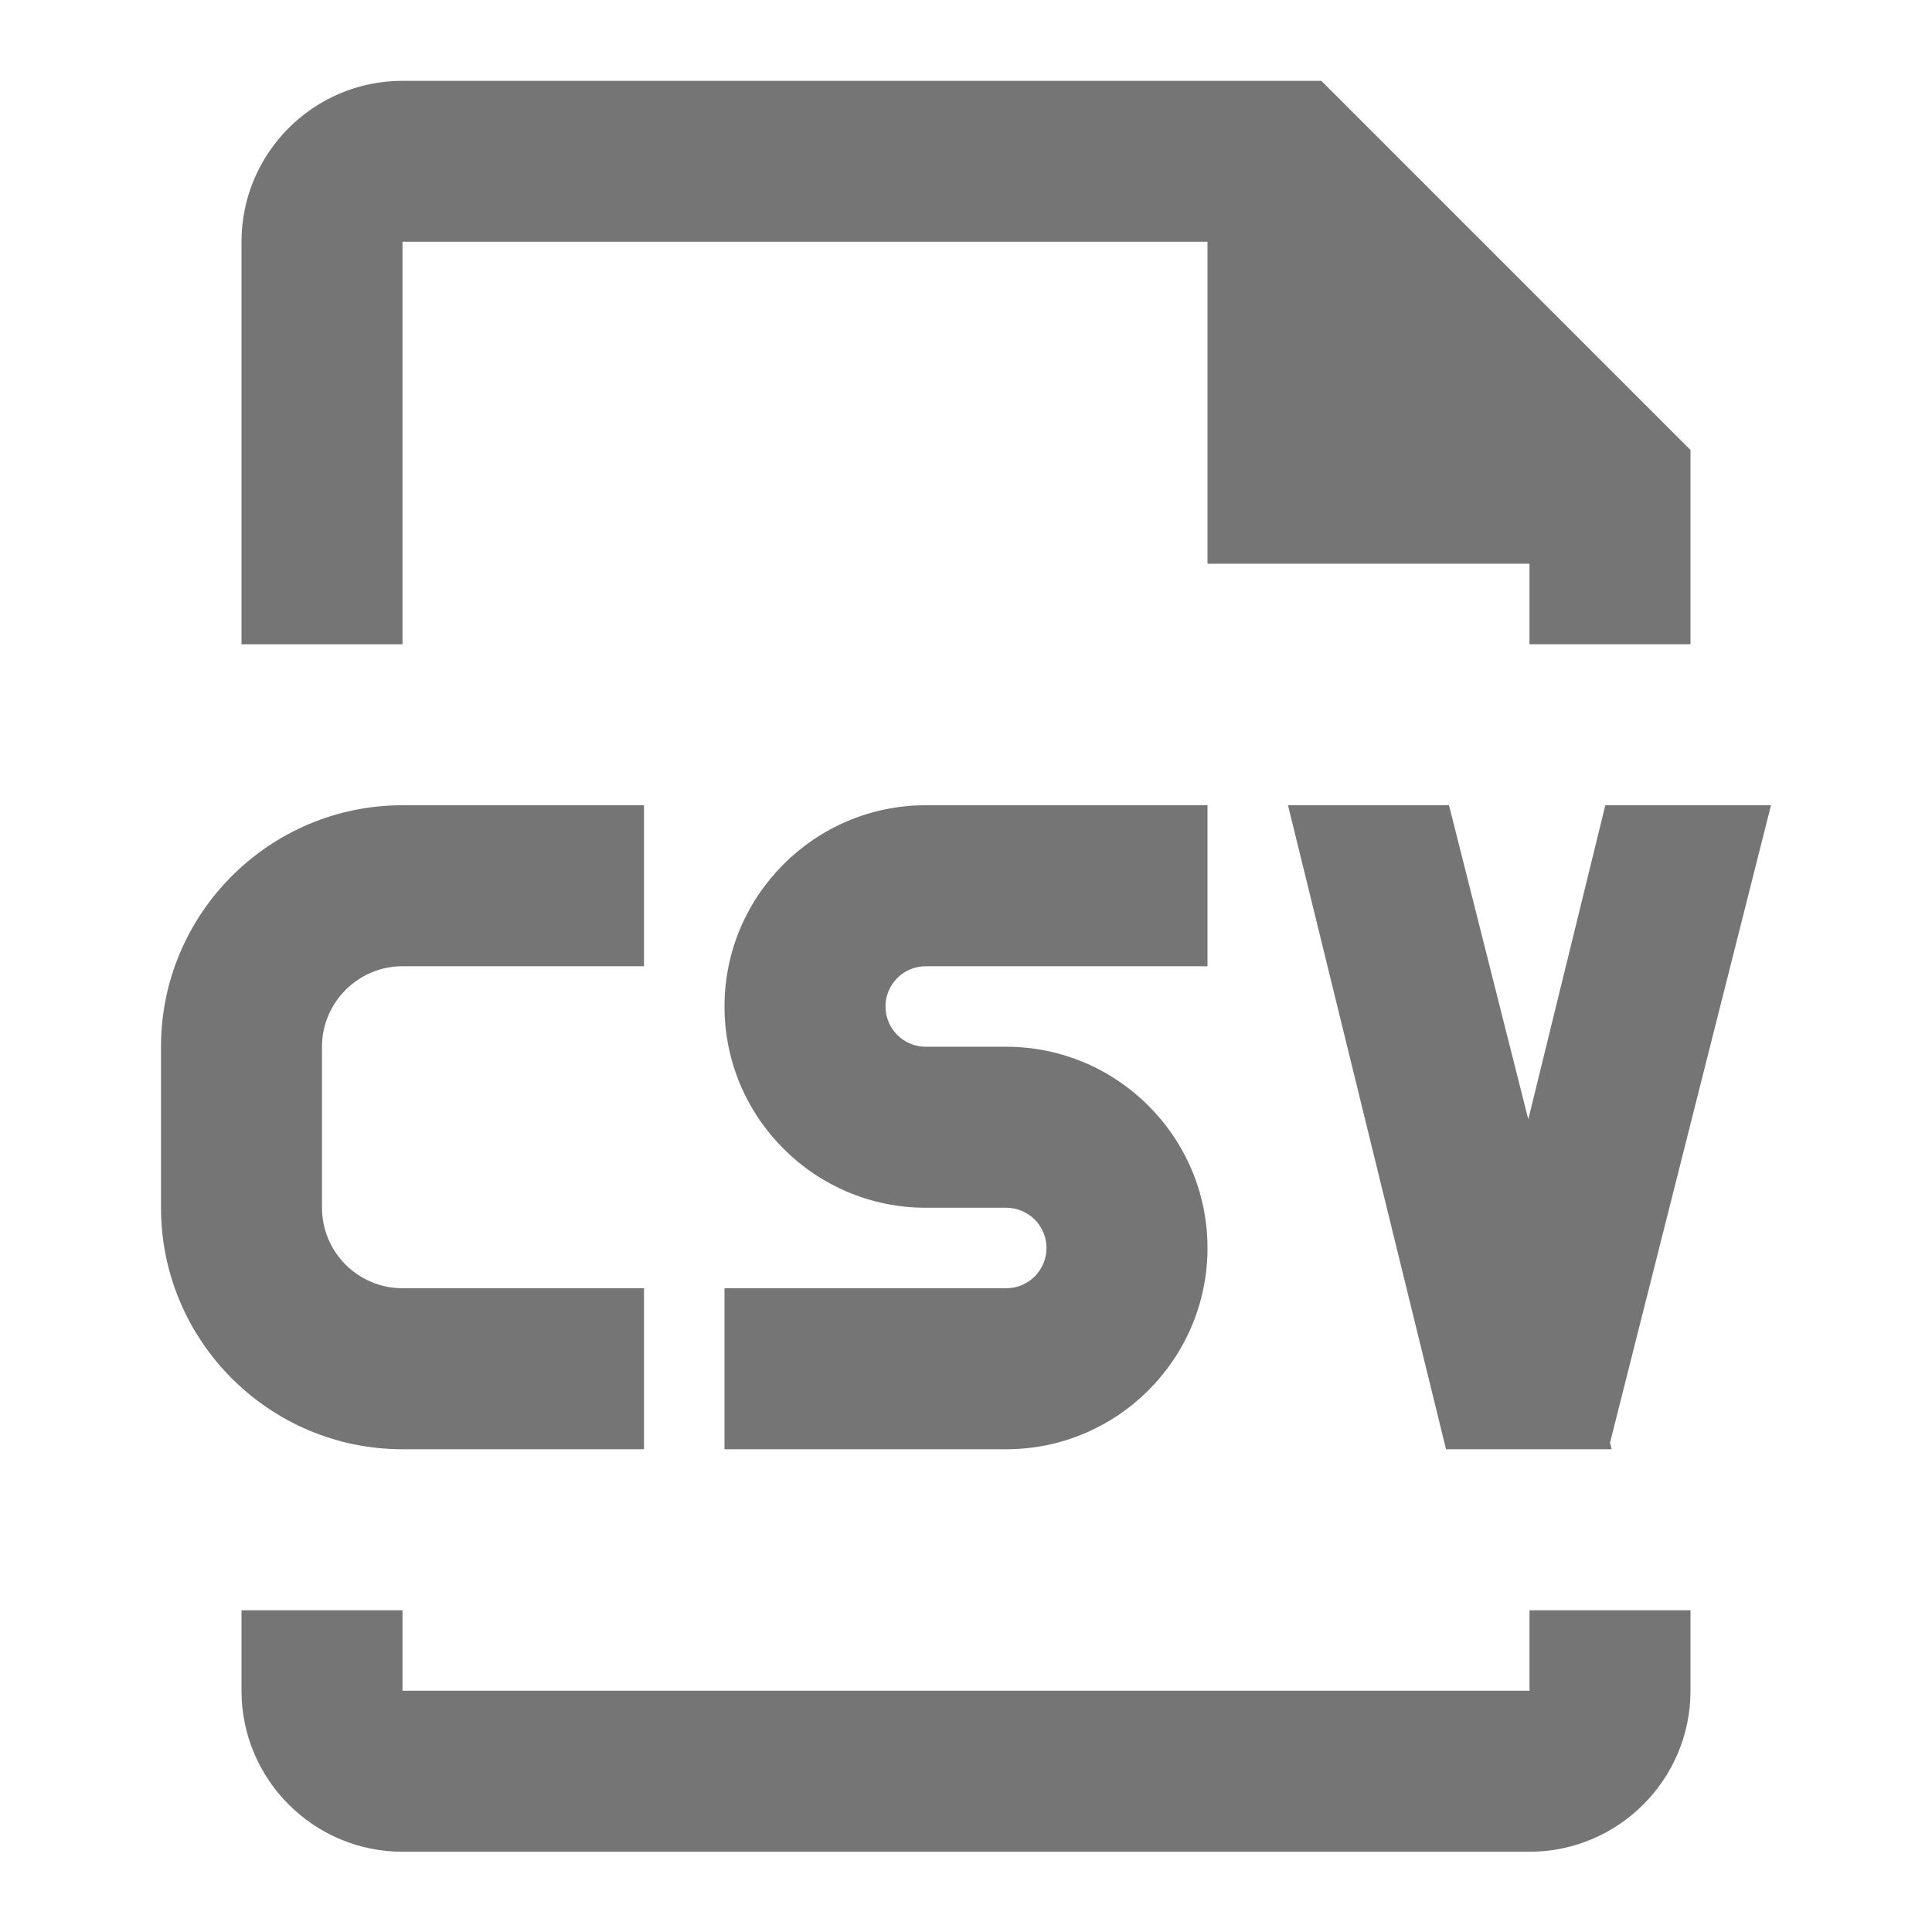 <?xml version="1.0" encoding="iso-8859-1"?>
<!-- Generator: Adobe Illustrator 16.0.0, SVG Export Plug-In . SVG Version: 6.00 Build 0)  -->
<!DOCTYPE svg PUBLIC "-//W3C//DTD SVG 1.1//EN" "http://www.w3.org/Graphics/SVG/1.1/DTD/svg11.dtd">
<svg version="1.1" xmlns="http://www.w3.org/2000/svg" xmlns:xlink="http://www.w3.org/1999/xlink" x="0px" y="0px" width="24px"
	 height="24px" viewBox="0 0 24 24" style="enable-background:new 0 0 24 24;" xml:space="preserve">
<g id="Frame_-_24px">
	<rect style="fill:none;" width="24" height="24"/>
</g>
<g id="Line_Icons">
	<g>
		<path style="fill:#757575;" d="M5,3.003h10v4h4v1h2V5.59l-4.586-4.586H5c-1.103,0-2,0.896-2,2v5h2V3.003z"/>
		<path style="fill:#757575;" d="M19,21.003H5v-1H3v1c0,1.103,0.897,2,2,2h14c1.103,0,2-0.897,2-2v-1h-2V21.003z"/>
		<path style="fill:#757575;" d="M8,18.003v-2H5c-0.551,0-1-0.448-1-1v-2c0-0.55,0.449-1,1-1h3v-2H5c-1.654,0-3,1.346-3,3v2
			c0,1.654,1.346,3,3,3H8z"/>
		<path style="fill:#757575;" d="M11.5,12.003H15v-2h-3.5c-1.378,0-2.5,1.122-2.5,2.5c0,1.379,1.122,2.5,2.5,2.5h1
			c0.276,0,0.5,0.224,0.5,0.5s-0.224,0.5-0.5,0.5H9v2h3.5c1.378,0,2.5-1.121,2.5-2.5c0-1.378-1.122-2.5-2.5-2.5h-1
			c-0.276,0-0.5-0.224-0.5-0.5S11.224,12.003,11.5,12.003z"/>
		<polygon style="fill:#757575;" points="19.942,10.003 18.985,13.905 18,10.003 16,10.003 17.963,18.003 17.979,18.003 
			19.979,18.003 20.021,18.003 20,17.922 22,10.003 		"/>
	</g>
</g>
</svg>
